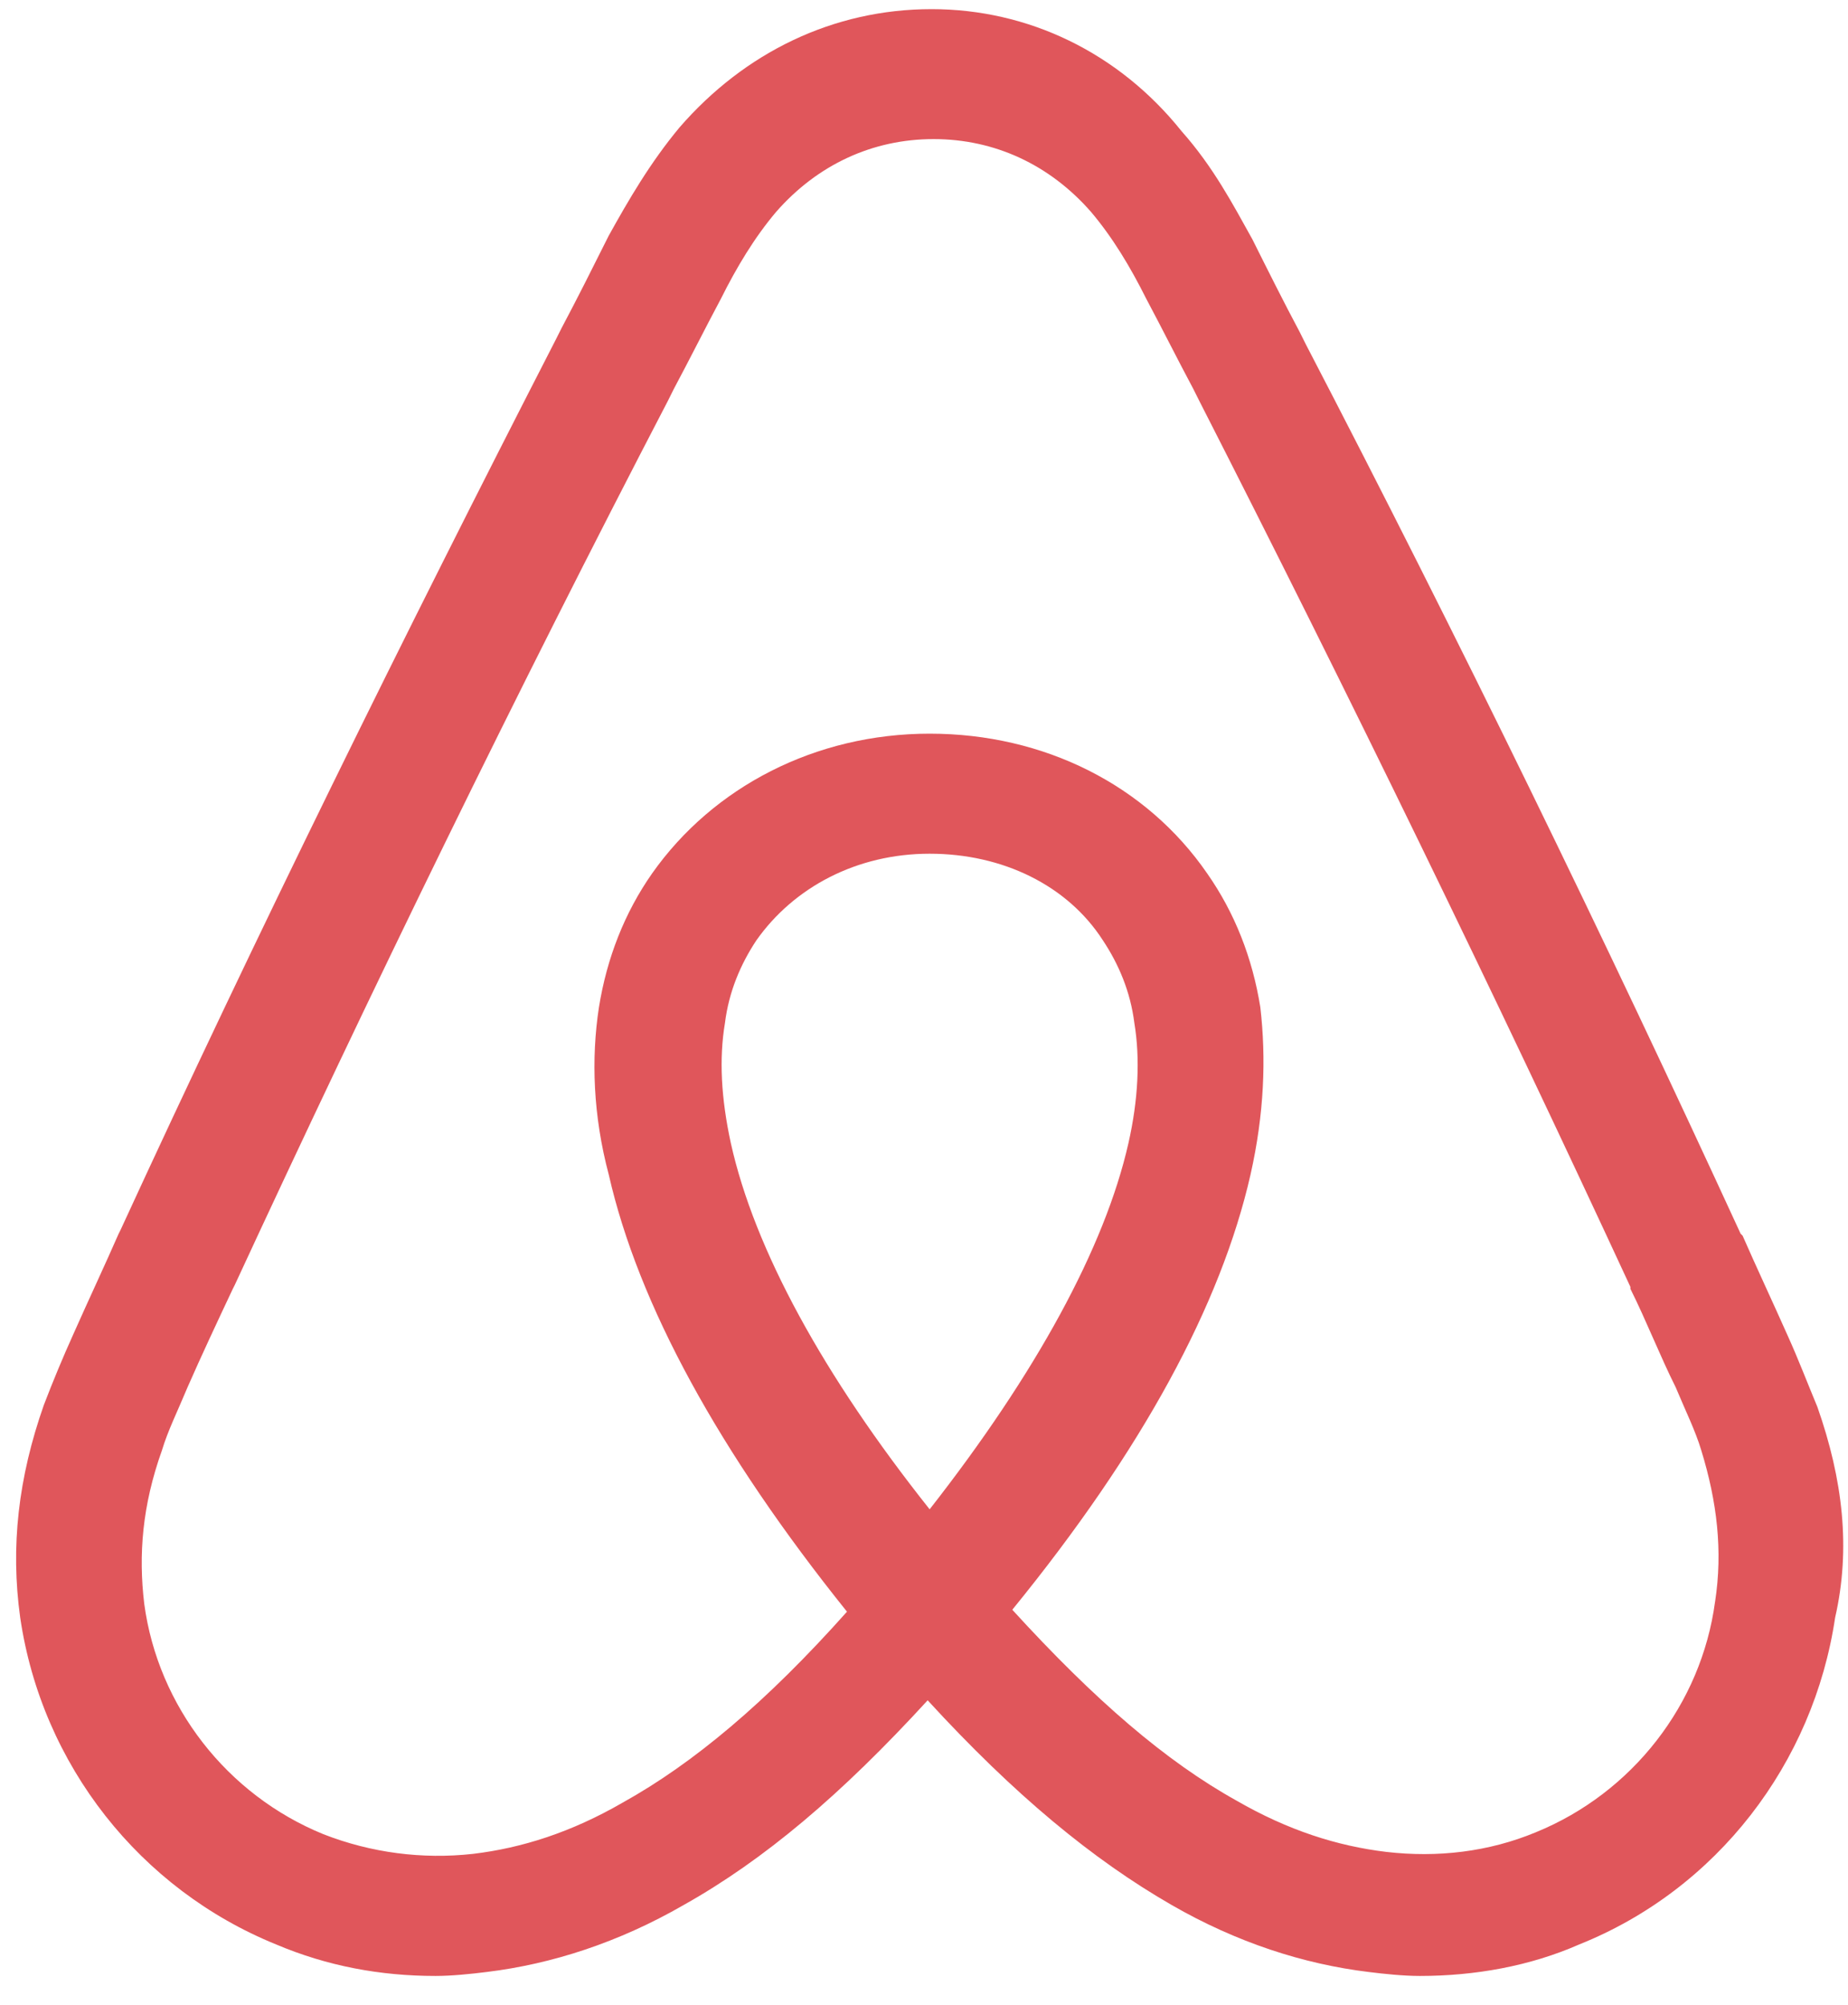 <svg width="59" height="64" viewBox="0 0 59 64" fill="none" xmlns="http://www.w3.org/2000/svg">
<g clip-path="url(#clip0_4_6527)">
<path d="M54.755 51.134C54.316 54.403 52.116 57.231 49.037 58.488C47.528 59.116 45.894 59.305 44.26 59.116C42.689 58.928 41.118 58.425 39.484 57.483C37.221 56.225 34.959 54.277 32.319 51.386C36.468 46.296 38.981 41.645 39.924 37.498C40.364 35.549 40.426 33.789 40.238 32.155C39.987 30.584 39.421 29.138 38.541 27.882C36.593 25.054 33.325 23.42 29.68 23.42C26.035 23.42 22.767 25.117 20.819 27.882C19.939 29.139 19.374 30.584 19.122 32.155C18.871 33.789 18.934 35.612 19.436 37.498C20.379 41.645 22.956 46.358 27.041 51.448C24.464 54.34 22.139 56.288 19.876 57.545C18.242 58.488 16.671 58.991 15.1 59.179C13.481 59.359 11.841 59.144 10.324 58.551C7.244 57.294 5.045 54.465 4.605 51.197C4.417 49.626 4.542 48.055 5.171 46.296C5.359 45.667 5.674 45.039 5.987 44.285C6.428 43.28 6.93 42.21 7.433 41.142L7.496 41.017C11.832 31.652 16.483 22.1 21.322 12.799L21.51 12.421C22.013 11.48 22.515 10.475 23.019 9.531C23.521 8.526 24.087 7.583 24.778 6.765C26.098 5.257 27.858 4.44 29.806 4.44C31.754 4.44 33.514 5.257 34.833 6.765C35.525 7.583 36.09 8.526 36.593 9.532C37.096 10.475 37.598 11.48 38.101 12.421L38.29 12.799C43.066 22.163 47.717 31.715 52.053 41.08V41.142C52.556 42.148 52.996 43.28 53.499 44.285C53.813 45.039 54.127 45.666 54.315 46.296C54.818 47.929 55.007 49.501 54.756 51.134H54.755ZM29.68 48.18C26.287 43.907 24.087 39.885 23.333 36.492C23.019 35.046 22.956 33.789 23.145 32.658C23.27 31.652 23.648 30.772 24.149 30.017C25.344 28.322 27.355 27.252 29.68 27.252C32.006 27.252 34.079 28.258 35.211 30.017C35.713 30.772 36.09 31.652 36.216 32.658C36.404 33.789 36.341 35.109 36.027 36.492C35.273 39.823 33.074 43.845 29.68 48.18ZM58.023 44.913C57.709 44.158 57.395 43.342 57.081 42.651C56.578 41.52 56.075 40.451 55.635 39.445L55.572 39.383C51.236 29.955 46.586 20.403 41.683 10.977L41.495 10.599C40.992 9.657 40.489 8.651 39.987 7.645C39.358 6.514 38.73 5.321 37.724 4.189C35.713 1.675 32.822 0.292 29.743 0.292C26.6 0.292 23.773 1.675 21.698 4.064C20.756 5.195 20.065 6.389 19.436 7.521C18.933 8.526 18.43 9.531 17.928 10.475L17.739 10.851C12.901 20.277 8.187 29.83 3.851 39.257L3.788 39.383C3.348 40.388 2.845 41.456 2.342 42.588C2.006 43.333 1.692 44.087 1.4 44.85C0.582 47.175 0.331 49.375 0.645 51.637C1.337 56.351 4.479 60.311 8.816 62.07C10.449 62.762 12.146 63.076 13.906 63.076C14.409 63.076 15.037 63.013 15.54 62.949C17.614 62.697 19.75 62.008 21.824 60.813C24.401 59.367 26.852 57.294 29.617 54.277C32.382 57.294 34.896 59.368 37.41 60.813C39.484 62.008 41.62 62.697 43.694 62.949C44.197 63.013 44.826 63.076 45.328 63.076C47.088 63.076 48.847 62.762 50.419 62.07C54.818 60.311 57.897 56.288 58.589 51.637C59.092 49.437 58.84 47.239 58.023 44.913L58.023 44.913Z" fill="#E0565B"/>
</g>
<defs>
<clipPath id="clip0_4_6527">
<rect width="58.333" height="62.891" fill="white" transform="translate(0.515 0.292)"/>
</clipPath>
</defs>
</svg>
